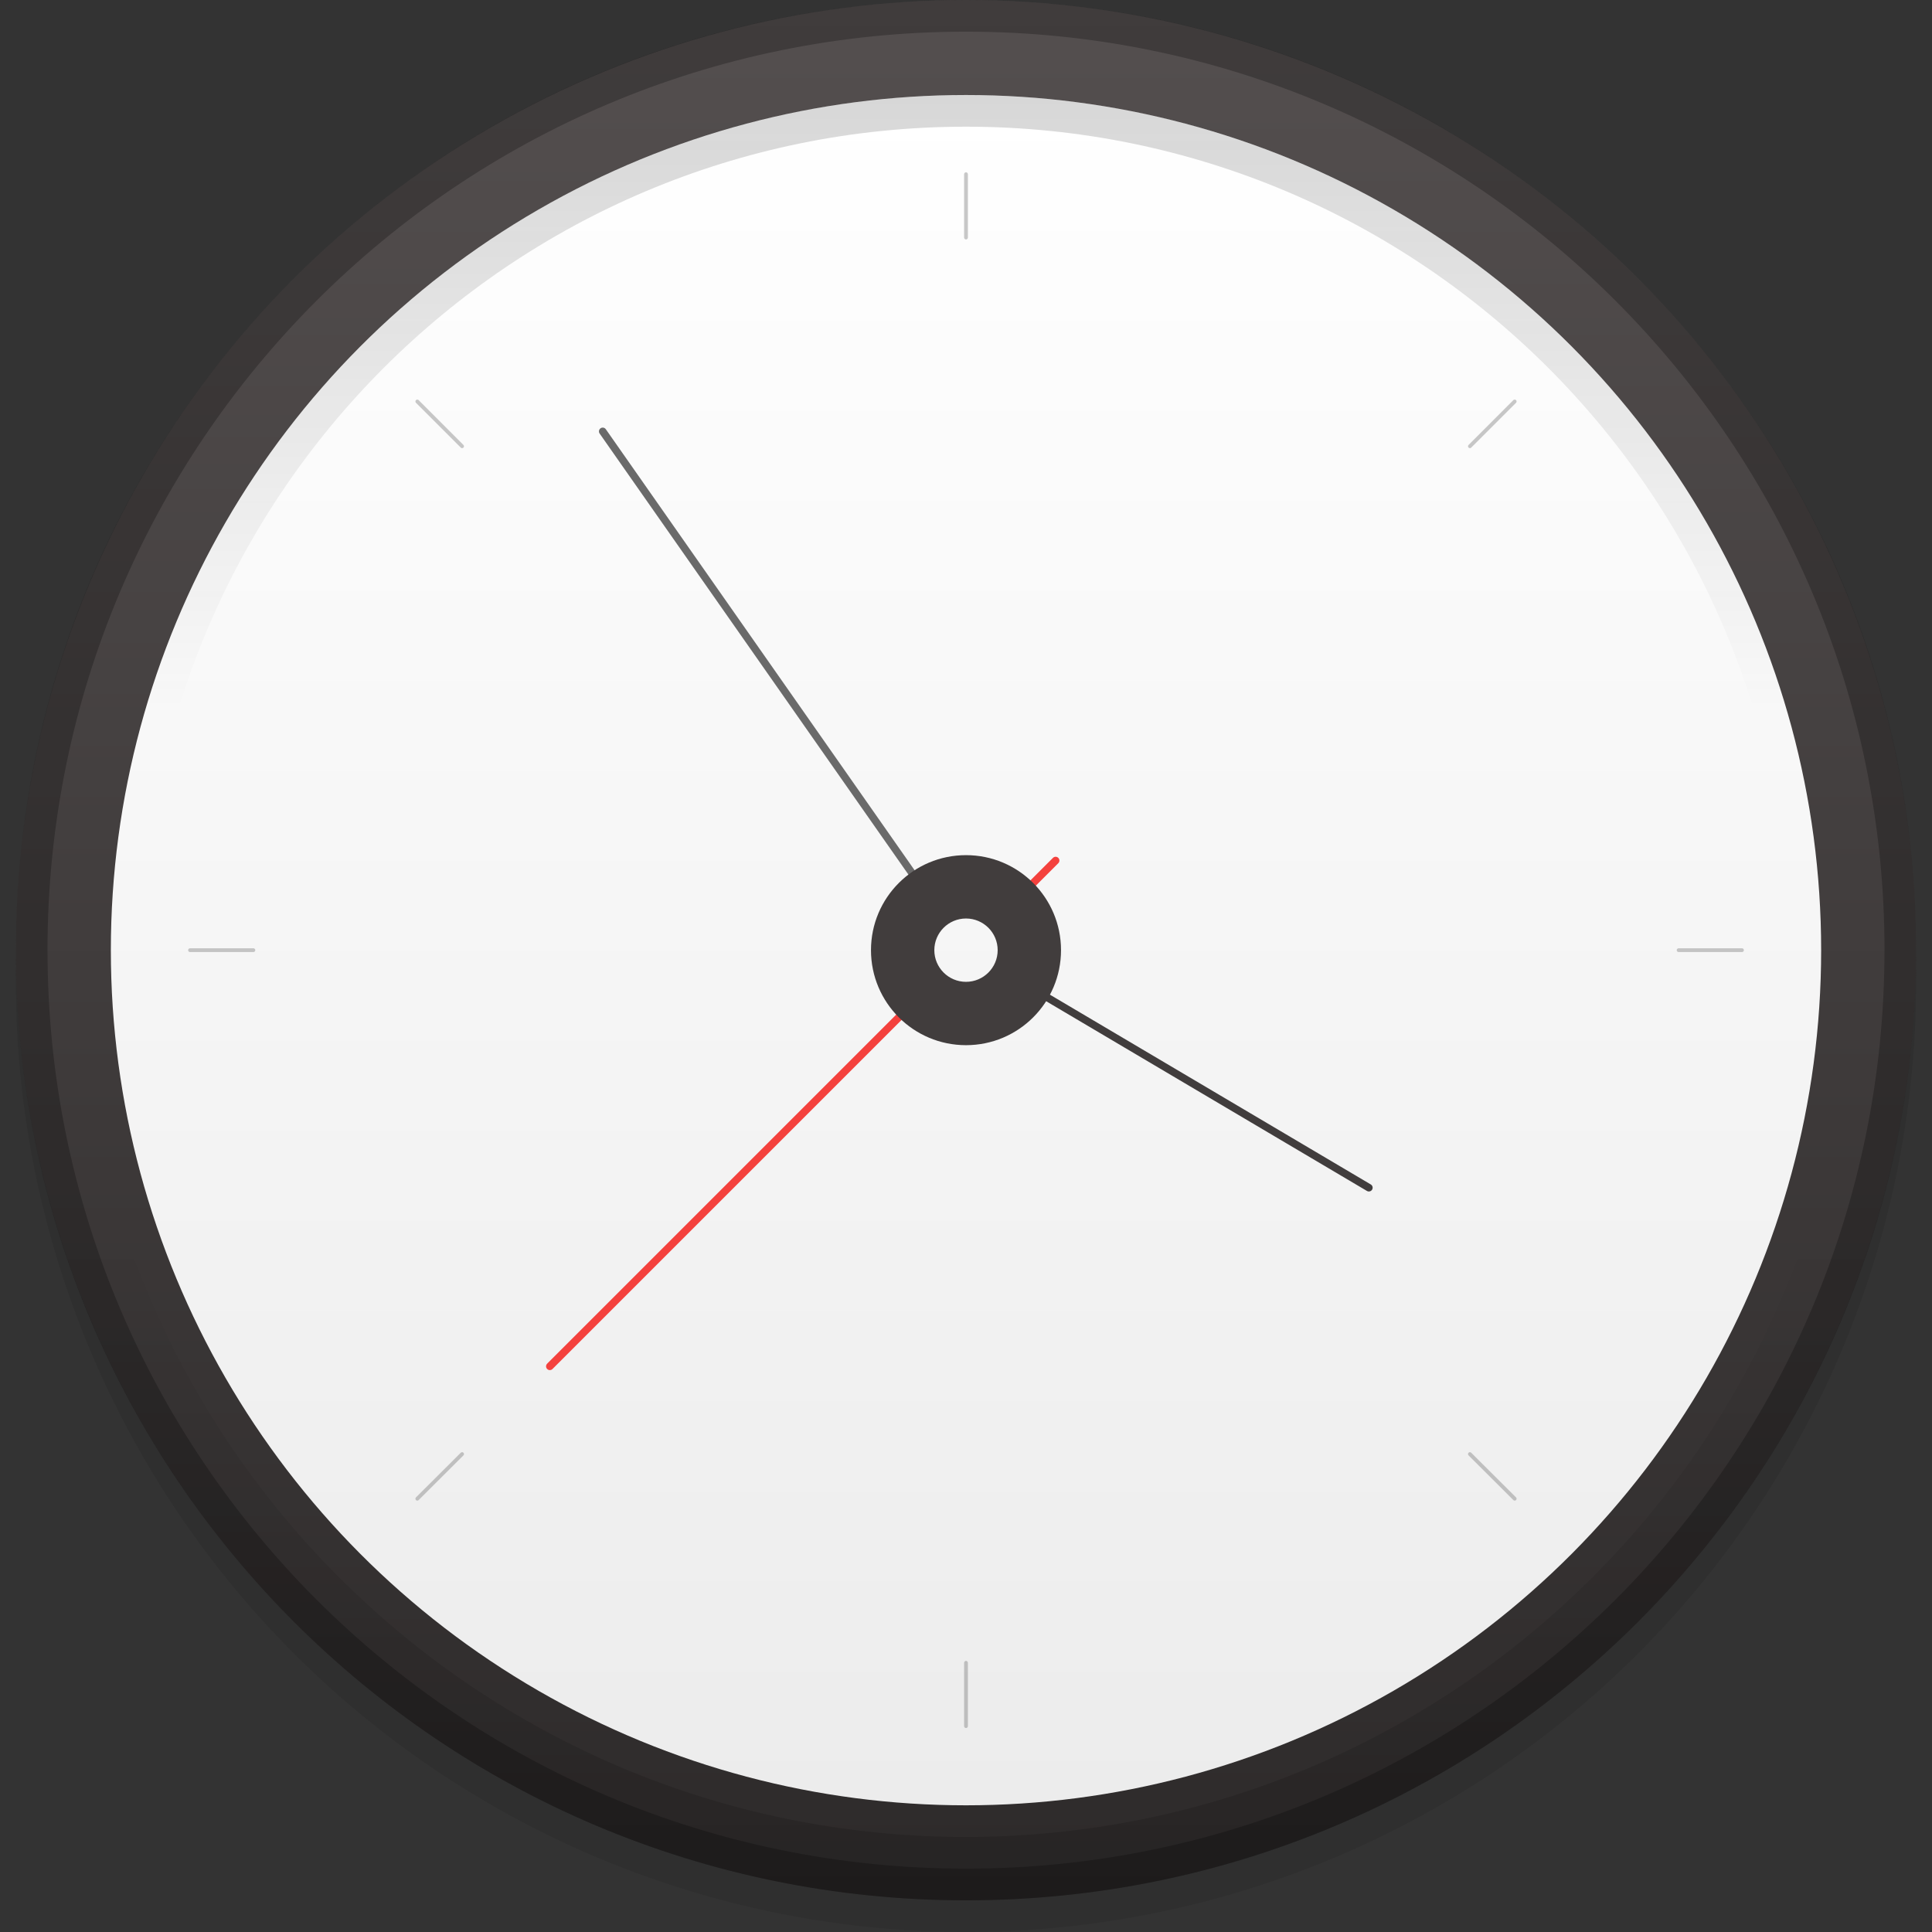 <?xml version="1.0" encoding="iso-8859-1"?>
<!-- Generator: Adobe Illustrator 19.0.0, SVG Export Plug-In . SVG Version: 6.00 Build 0)  -->
<svg version="1.1" id="Capa_1" xmlns="http://www.w3.org/2000/svg" xmlns:xlink="http://www.w3.org/1999/xlink" x="0px" y="0px"
	 viewBox="0 0 512 512" style="enable-background:new 0 0 512 512;" xml:space="preserve">
<rect x="0" y="0" width="512" height="512" fill="#333333" stroke="none"/>
<g style="opacity:0.08;">
	<circle cx="256" cy="260.197" r="251.803"/>
</g>
<linearGradient id="SVGID_1_" gradientUnits="userSpaceOnUse" x1="-12.662" y1="576.439" x2="-12.662" y2="636.439" gradientTransform="matrix(8.393 0 0 -8.393 362.279 5341.917)">
	<stop  offset="0" style="stop-color:#2D2A2A"/>
	<stop  offset="1" style="stop-color:#544F4F"/>
</linearGradient>
<circle style="fill:url(#SVGID_1_);" cx="256" cy="251.803" r="251.803"/>
<linearGradient id="SVGID_2_" gradientUnits="userSpaceOnUse" x1="-12.662" y1="579.439" x2="-12.662" y2="633.439" gradientTransform="matrix(8.393 0 0 -8.393 362.279 5341.917)">
	<stop  offset="0" style="stop-color:#ECECEC"/>
	<stop  offset="1" style="stop-color:#FFFFFF"/>
</linearGradient>
<circle style="fill:url(#SVGID_2_);" cx="256" cy="251.803" r="226.623"/>
<g style="opacity:0.16;">
	
		<linearGradient id="SVGID_3_" gradientUnits="userSpaceOnUse" x1="-12.662" y1="633.439" x2="-12.662" y2="579.439" gradientTransform="matrix(8.393 0 0 -8.393 362.279 5341.917)">
		<stop  offset="0" style="stop-color:#000000"/>
		<stop  offset="0.36" style="stop-color:#000000;stop-opacity:0"/>
	</linearGradient>
	<path style="fill:url(#SVGID_3_);" d="M256,25.18c-125.163,0-226.623,101.46-226.623,226.623S130.837,478.426,256,478.426
		s226.623-101.46,226.623-226.623S381.163,25.18,256,25.18z M256,470.033c-120.521,0-218.229-97.708-218.229-218.23
		S135.479,33.574,256,33.574s218.23,97.708,218.23,218.229S376.521,470.033,256,470.033z"/>
</g>
<g style="opacity:0.16;">
	
		<linearGradient id="SVGID_4_" gradientUnits="userSpaceOnUse" x1="-12.662" y1="576.439" x2="-12.662" y2="636.439" gradientTransform="matrix(8.393 0 0 -8.393 362.279 5341.917)">
		<stop  offset="0" style="stop-color:#000000"/>
		<stop  offset="0.36" style="stop-color:#000000;stop-opacity:0"/>
	</linearGradient>
	<path style="fill:url(#SVGID_4_);" d="M256,0C116.929,0,4.197,112.732,4.197,251.803S116.929,503.607,256,503.607
		s251.803-112.732,251.803-251.803S395.071,0,256,0z M256,486.82c-129.796,0-235.016-105.22-235.016-235.016
		S126.204,16.787,256,16.787s235.016,105.22,235.016,235.016C490.874,381.541,385.737,486.677,256,486.82z"/>
</g>
<g style="opacity:0.24;">
	<path d="M256,0C116.929,0,4.197,112.732,4.197,251.803S116.929,503.607,256,503.607s251.803-112.732,251.803-251.803
		S395.071,0,256,0z M256,495.213c-134.429,0-243.41-108.98-243.41-243.41S121.571,8.393,256,8.393s243.41,108.98,243.41,243.41
		S390.429,495.213,256,495.213z"/>
</g>
<g>
	<g>
		<g style="opacity:0.36;">
			
				<line style="fill:none;stroke:#6A6A6A;stroke-linecap:round;stroke-linejoin:round;" x1="256" y1="46.164" x2="256" y2="62.951"/>
			
				<line style="fill:none;stroke:#6A6A6A;stroke-linecap:round;stroke-linejoin:round;" x1="401.408" y1="106.395" x2="389.54" y2="118.264"/>
			
				<line style="fill:none;stroke:#6A6A6A;stroke-linecap:round;stroke-linejoin:round;" x1="461.639" y1="251.803" x2="444.852" y2="251.803"/>
			
				<line style="fill:none;stroke:#6A6A6A;stroke-linecap:round;stroke-linejoin:round;" x1="401.408" y1="397.178" x2="389.54" y2="385.343"/>
			
				<line style="fill:none;stroke:#6A6A6A;stroke-linecap:round;stroke-linejoin:round;" x1="256" y1="457.443" x2="256" y2="440.656"/>
			
				<line style="fill:none;stroke:#6A6A6A;stroke-linecap:round;stroke-linejoin:round;" x1="110.592" y1="397.178" x2="122.46" y2="385.343"/>
			
				<line style="fill:none;stroke:#6A6A6A;stroke-linecap:round;stroke-linejoin:round;" x1="50.361" y1="251.803" x2="67.148" y2="251.803"/>
			
				<line style="fill:none;stroke:#6A6A6A;stroke-linecap:round;stroke-linejoin:round;" x1="110.592" y1="106.395" x2="122.46" y2="118.264"/>
		</g>
		
			<line style="fill:none;stroke:#6A6A6A;stroke-width:2;stroke-linecap:round;stroke-linejoin:round;" x1="246.348" y1="238.038" x2="159.727" y2="114.319"/>
	</g>
	<g>
		
			<line style="fill:none;stroke:#F4413D;stroke-width:2;stroke-linecap:round;stroke-linejoin:round;" x1="244.165" y1="263.638" x2="145.71" y2="362.093"/>
		
			<line style="fill:none;stroke:#F4413D;stroke-width:2;stroke-linecap:round;stroke-linejoin:round;" x1="279.753" y1="228.05" x2="267.835" y2="239.969"/>
	</g>
</g>
<path style="fill:#413D3D;" d="M256,226.623c-13.908,0-25.18,11.272-25.18,25.18c0,13.908,11.272,25.18,25.18,25.18
	c13.908,0,25.18-11.272,25.18-25.18C281.18,237.895,269.908,226.623,256,226.623z M256,260.197c-4.633,0-8.393-3.76-8.393-8.393
	c0-4.633,3.76-8.393,8.393-8.393c4.633,0,8.393,3.76,8.393,8.393C264.393,256.436,260.633,260.197,256,260.197z"/>
<line style="fill:none;stroke:#413D3D;stroke-width:2;stroke-linecap:round;stroke-linejoin:round;" x1="362.765" y1="314.754" x2="270.521" y2="260.197"/>
<g>
</g>
<g>
</g>
<g>
</g>
<g>
</g>
<g>
</g>
<g>
</g>
<g>
</g>
<g>
</g>
<g>
</g>
<g>
</g>
<g>
</g>
<g>
</g>
<g>
</g>
<g>
</g>
<g>
</g>
</svg>
